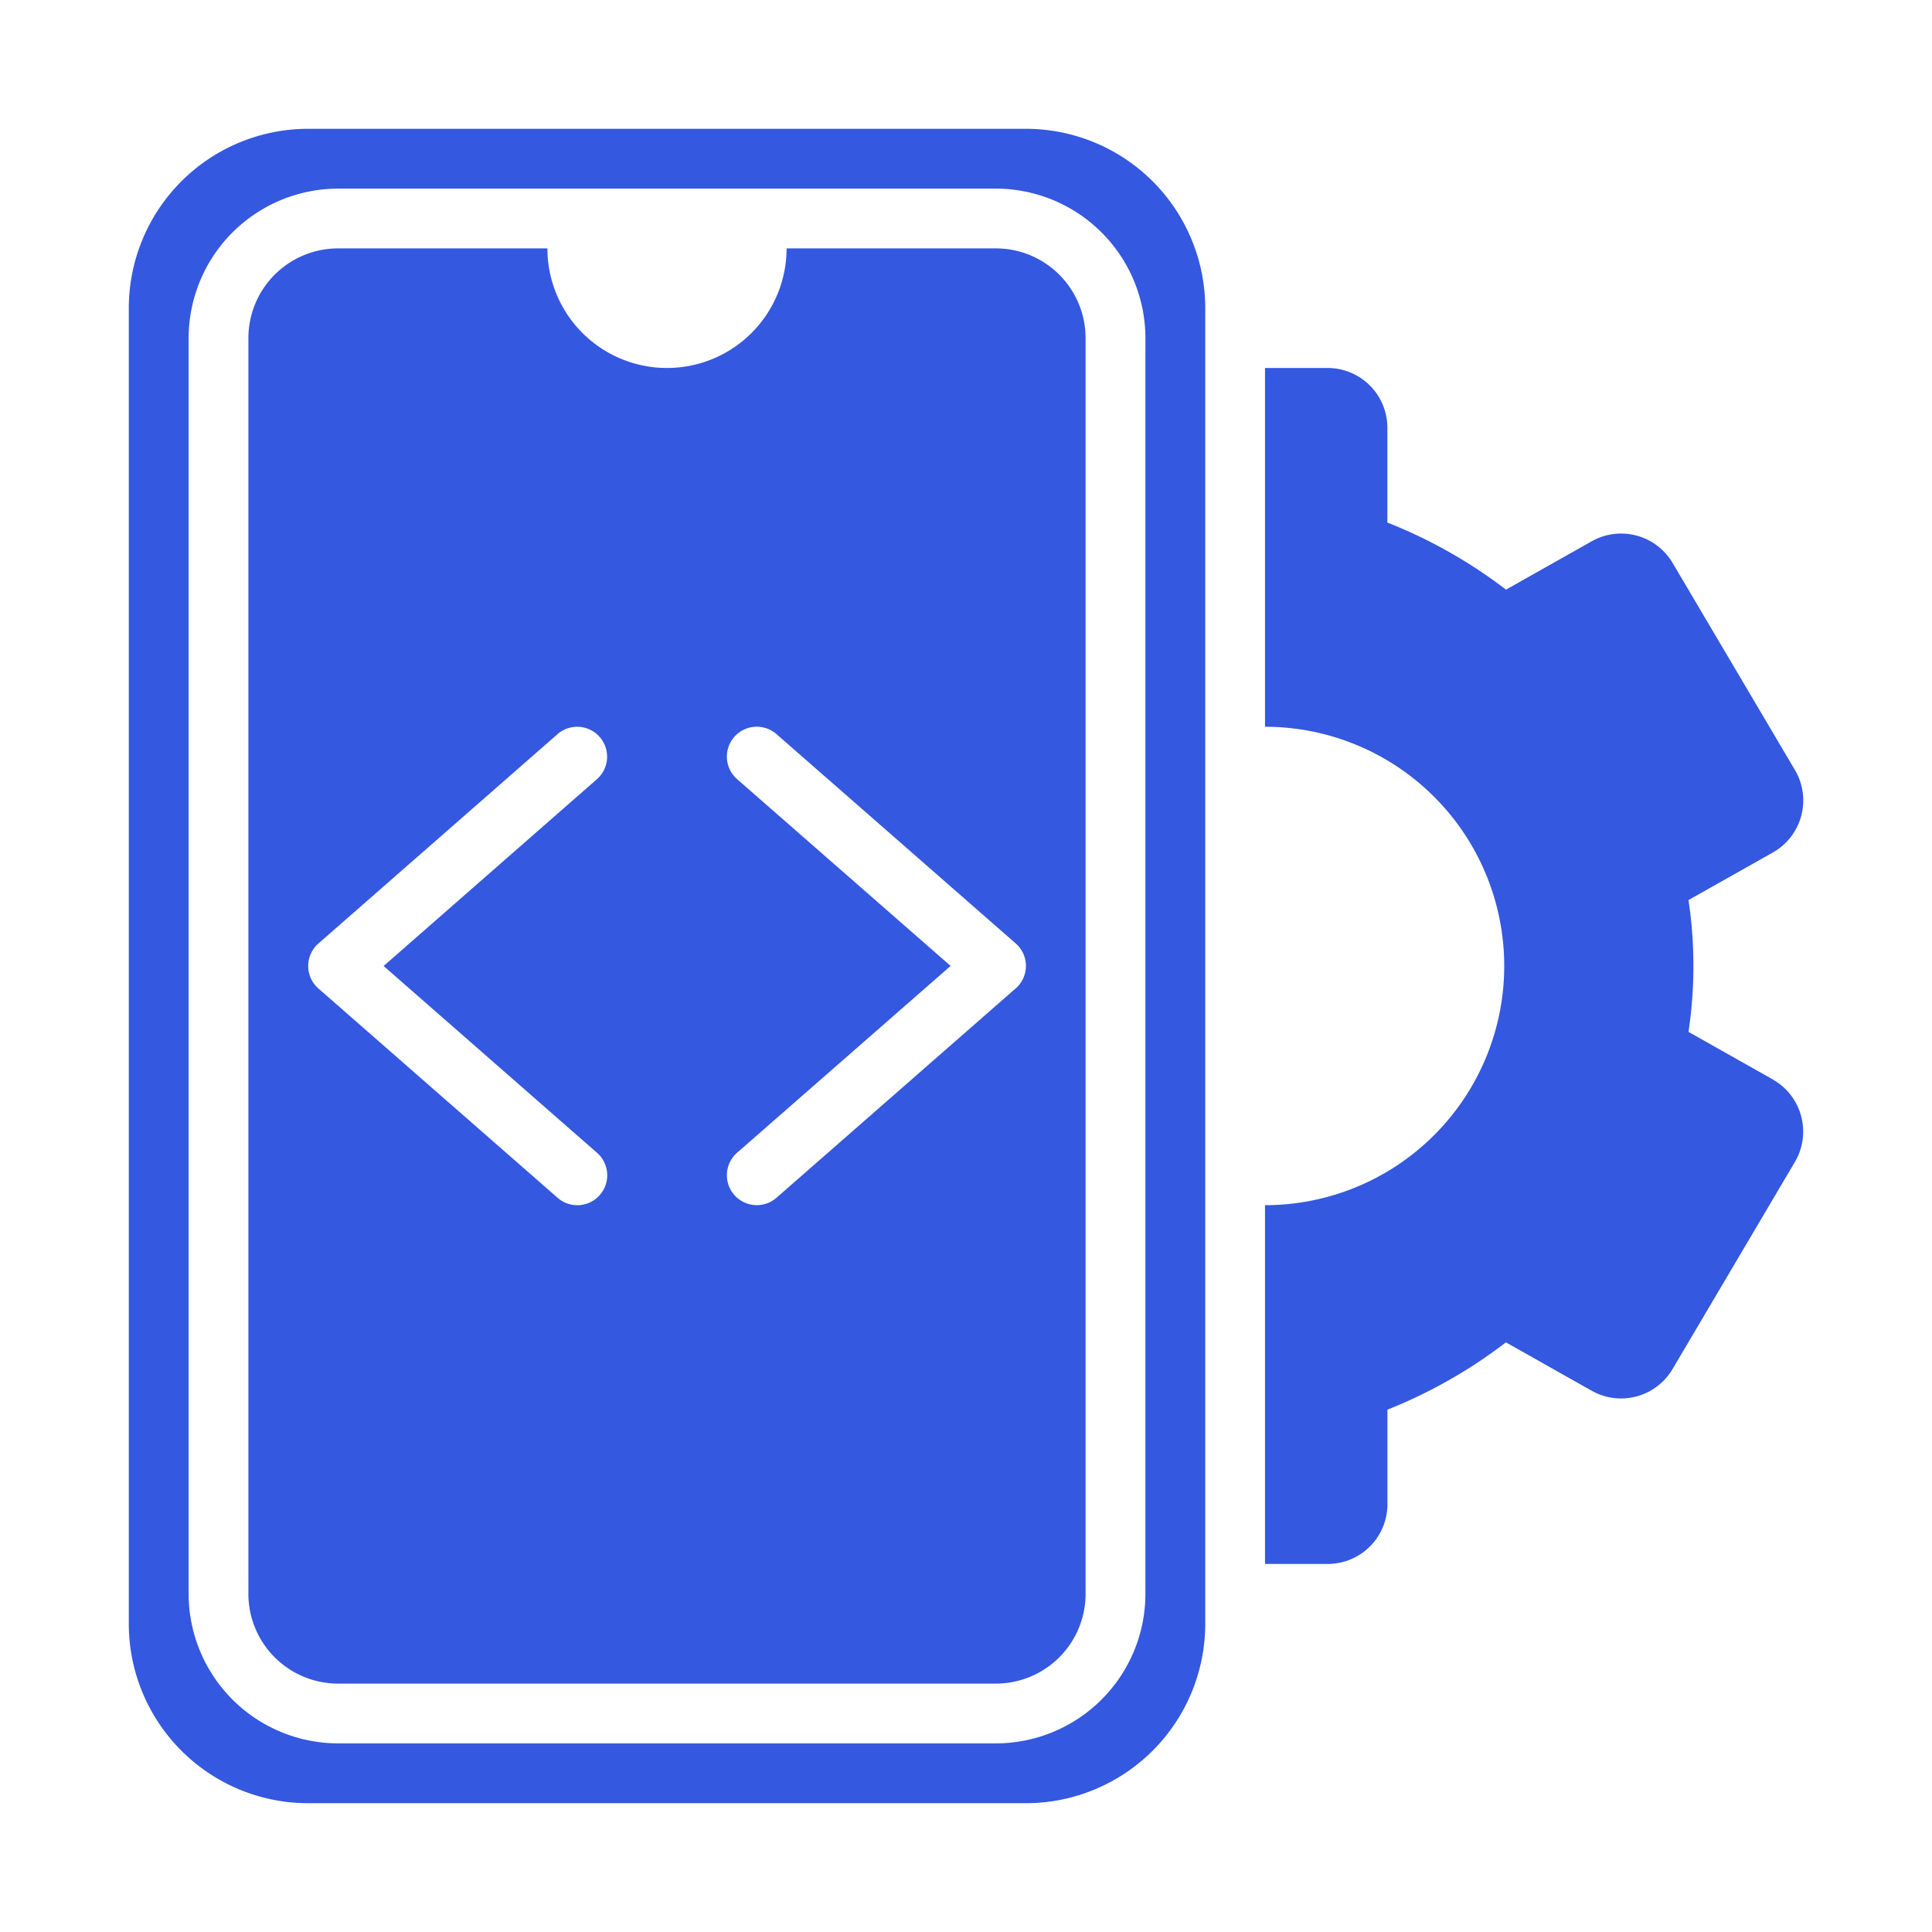 <svg xmlns="http://www.w3.org/2000/svg" width="30" height="30" viewBox="0 0 30 30">
  <g id="Group_65357" data-name="Group 65357" transform="translate(21704 -7431)">
    <rect id="Rectangle_4596" data-name="Rectangle 4596" width="30" height="30" transform="translate(-21704 7431)" fill="#3458e0" opacity="0"/>
    <g id="_x30_3" transform="translate(-21704 7431)">
      <path id="Path_21464" data-name="Path 21464" d="M15.929,2H4.786A2.786,2.786,0,0,0,2,4.786V25.214A2.786,2.786,0,0,0,4.786,28H15.929a2.786,2.786,0,0,0,2.786-2.786V4.786A2.786,2.786,0,0,0,15.929,2Zm1.857,22.75a2.324,2.324,0,0,1-2.321,2.321H5.25A2.324,2.324,0,0,1,2.929,24.75V5.25A2.324,2.324,0,0,1,5.25,2.929H15.464A2.324,2.324,0,0,1,17.786,5.25Z" transform="translate(0 0)" fill="#3458e0"/>
      <path id="Path_21465" data-name="Path 21465" d="M15.607,4h-3.25A1.857,1.857,0,1,1,8.643,4H5.393A1.394,1.394,0,0,0,4,5.393v19.5a1.394,1.394,0,0,0,1.393,1.393H15.607A1.394,1.394,0,0,0,17,24.893V5.393A1.394,1.394,0,0,0,15.607,4ZM9.413,18.043a.464.464,0,0,1-.611.7l-3.714-3.25a.464.464,0,0,1,0-.7L8.8,11.543a.464.464,0,0,1,.611.7L6.1,15.143Zm6.5-2.551L12.2,18.742a.464.464,0,1,1-.611-.7l3.315-2.9-3.315-2.9a.464.464,0,1,1,.611-.7l3.714,3.25a.464.464,0,0,1,0,.7Z" transform="translate(-0.143 -0.143)" fill="#3458e0"/>
      <path id="Path_21466" data-name="Path 21466" d="M28.885,17.047l-1.309-.738a6.912,6.912,0,0,0,0-2.047l1.309-.738a.929.929,0,0,0,.344-1.281l-1.9-3.216a.929.929,0,0,0-1.256-.336l-1.331.751A7.648,7.648,0,0,0,22.9,8.4V6.929A.928.928,0,0,0,21.972,6H21v5.571A3.714,3.714,0,0,1,21,19v5.571h.972a.928.928,0,0,0,.929-.929V22.175a7.68,7.68,0,0,0,1.84-1.045l1.331.751a.928.928,0,0,0,1.256-.336l1.9-3.216a.929.929,0,0,0-.344-1.281Z" transform="translate(-1.357 -0.286)" fill="#3458e0"/>
    </g>
  </g>
</svg>
